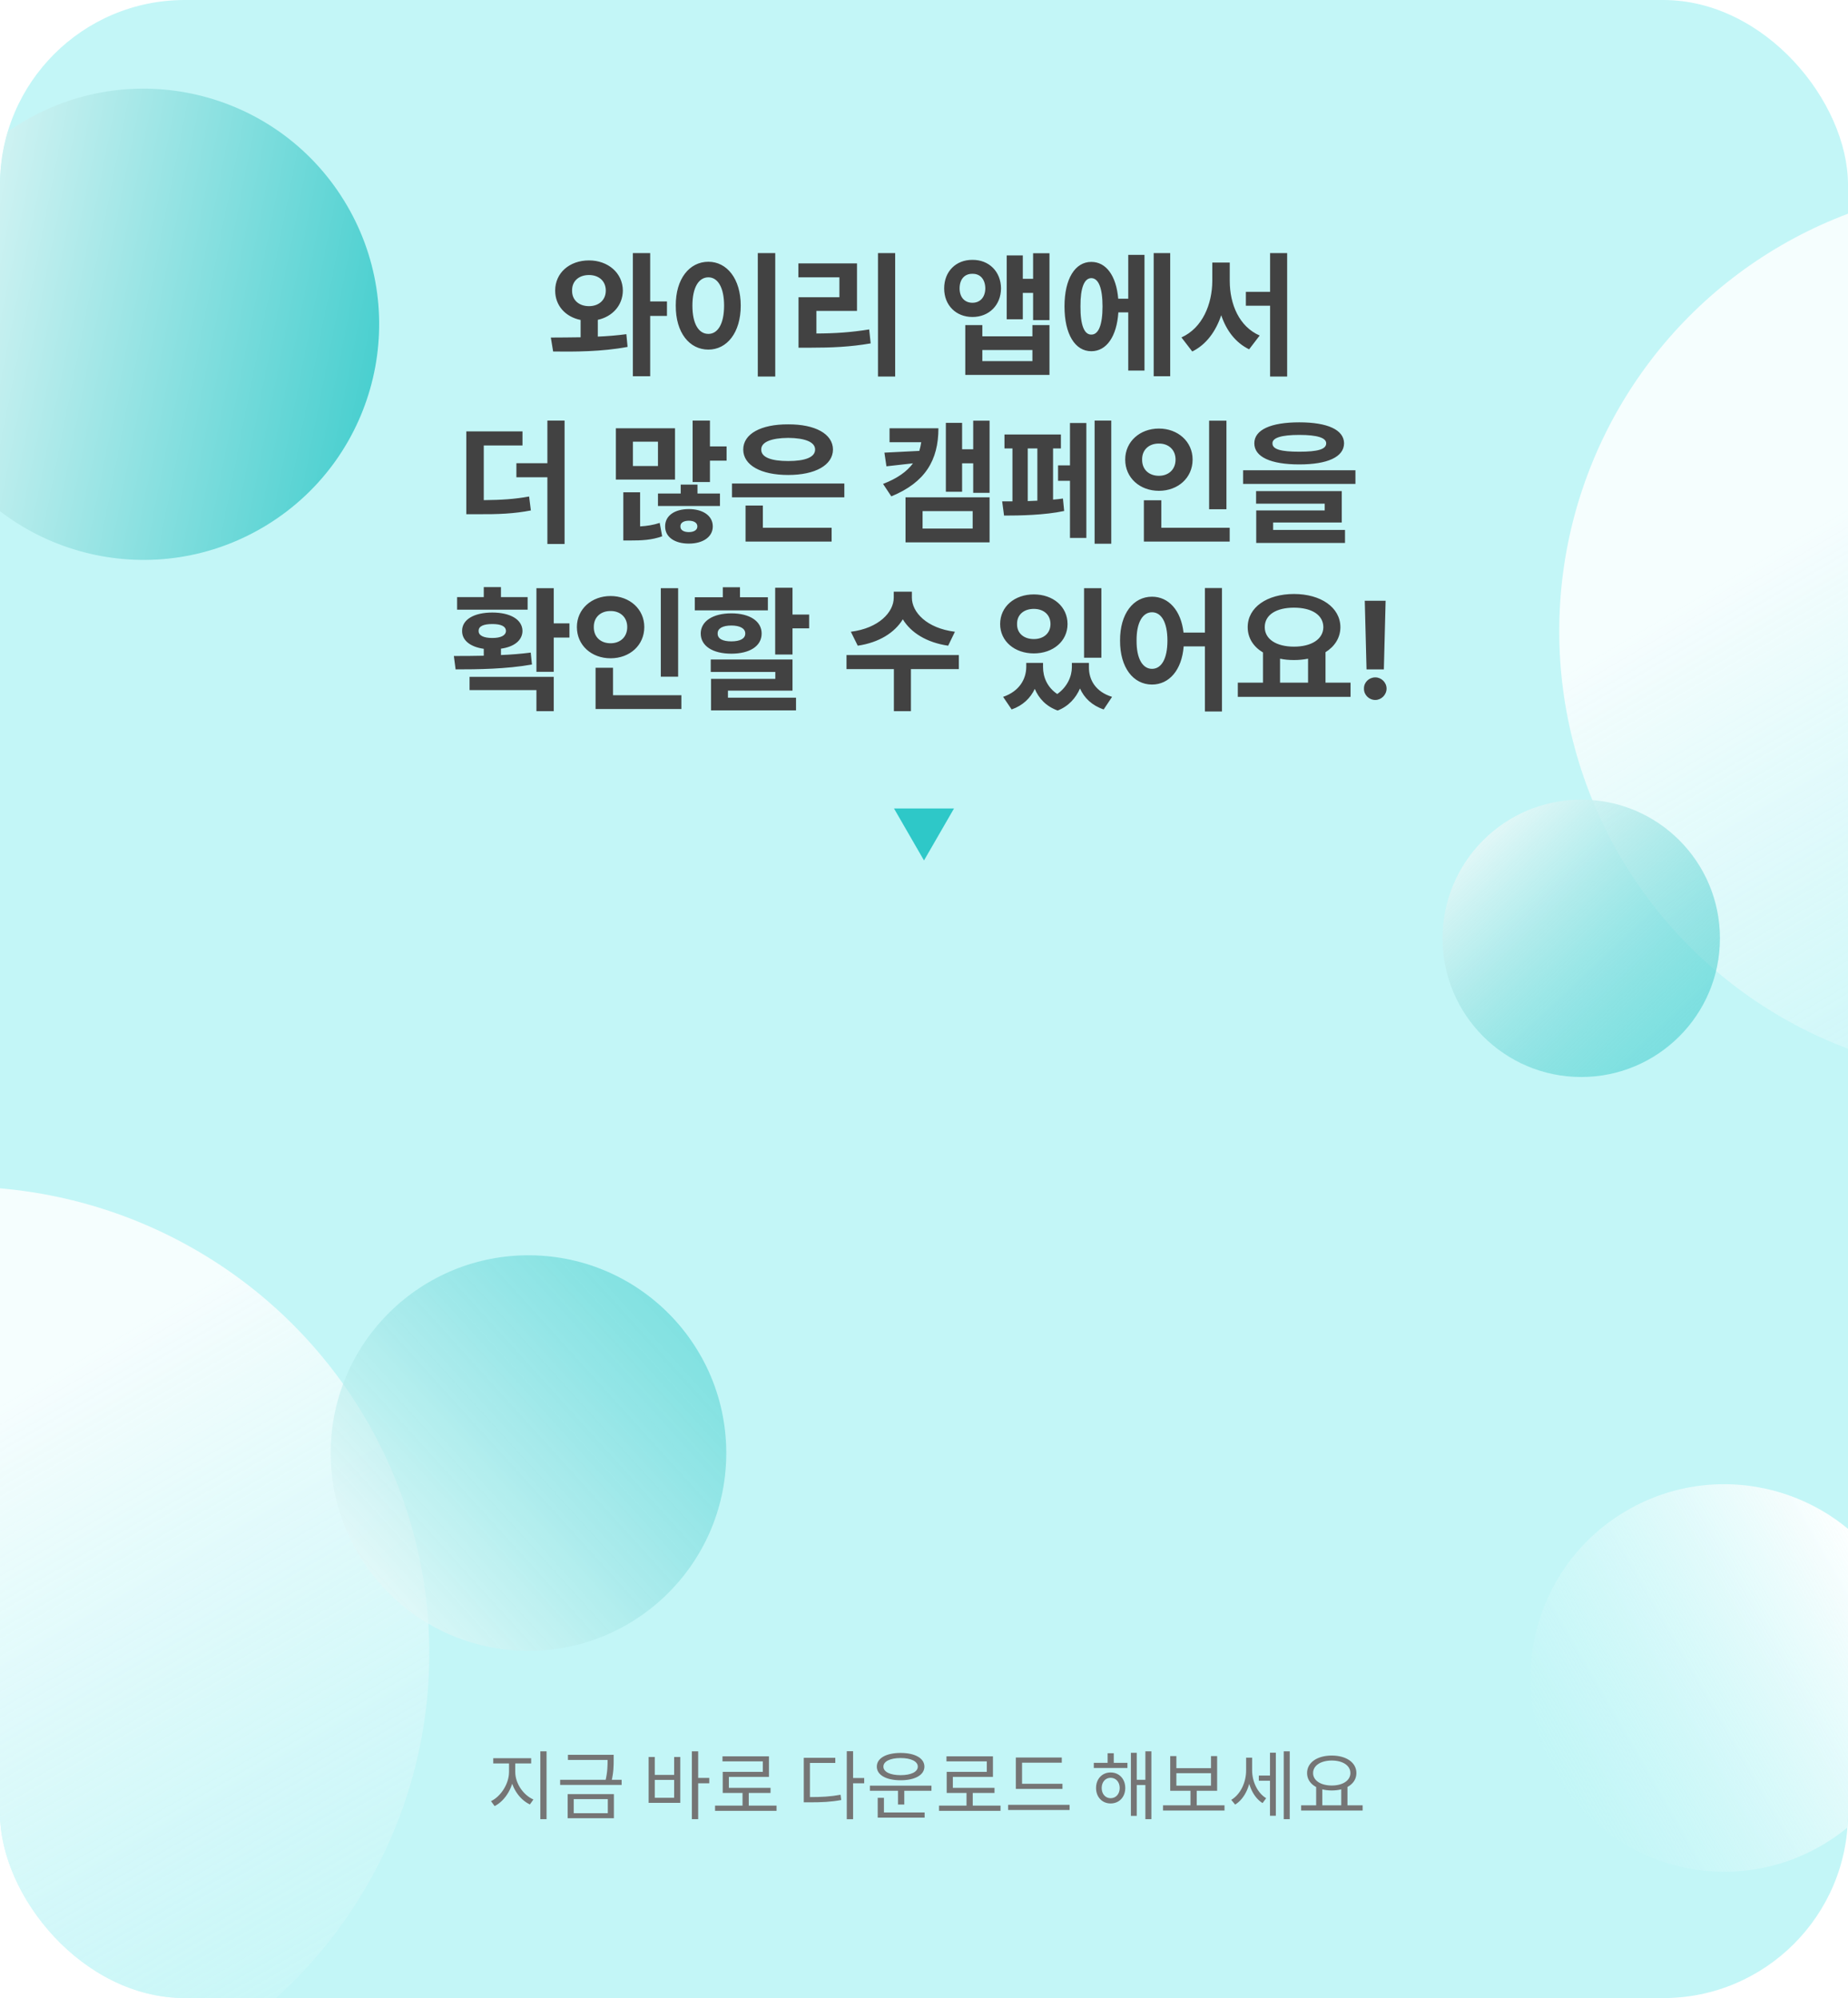 <svg width="320" height="346" viewBox="0 0 320 346" fill="none" xmlns="http://www.w3.org/2000/svg">
<g clip-path="url(#clip0_256_6747)">
<rect width="320" height="346" rx="32" fill="#C3F6F7"/>
<g filter="url(#filter0_f_256_6747)">
<circle cx="40.794" cy="40.794" r="40.794" transform="matrix(-0.527 -0.85 -0.85 0.527 81.026 69.33)" fill="url(#paint0_linear_256_6747)"/>
</g>
<g filter="url(#filter1_f_256_6747)">
<circle cx="298.571" cy="290.567" r="33.549" transform="rotate(60 298.571 290.567)" fill="url(#paint1_linear_256_6747)"/>
</g>
<g filter="url(#filter2_f_256_6747)">
<ellipse cx="-7.051" cy="286.29" rx="81.389" ry="80.817" fill="url(#paint2_linear_256_6747)" fill-opacity="0.84"/>
</g>
<g filter="url(#filter3_f_256_6747)">
<circle cx="91.512" cy="251.621" r="34.249" transform="rotate(90.779 91.512 251.621)" fill="url(#paint3_linear_256_6747)"/>
</g>
<g filter="url(#filter4_f_256_6747)">
<ellipse cx="347.004" cy="109.306" rx="77.005" ry="77.195" fill="url(#paint4_linear_256_6747)" fill-opacity="0.84"/>
</g>
<g filter="url(#filter5_f_256_6747)">
<circle cx="273.809" cy="162.485" r="24.016" fill="url(#paint5_linear_256_6747)"/>
</g>
<path d="M160 149L154.804 140L165.196 140L160 149Z" fill="#2EC8C8"/>
<path d="M101.992 45.094C105.273 45.094 107.828 47.25 107.852 50.32C107.828 52.898 106.035 54.832 103.516 55.383V58.289C105.203 58.219 106.879 58.078 108.461 57.867L108.672 60.07C104.219 60.914 99.414 60.914 95.781 60.867L95.383 58.453C96.918 58.441 98.688 58.441 100.539 58.406V55.406C97.926 54.879 96.133 52.934 96.133 50.32C96.133 47.25 98.617 45.094 101.992 45.094ZM101.992 47.625C100.305 47.625 99.039 48.609 99.062 50.32C99.039 52.008 100.305 53.016 101.992 53.016C103.633 53.016 104.898 52.008 104.898 50.32C104.898 48.609 103.633 47.625 101.992 47.625ZM112.586 43.828V52.195H115.492V54.703H112.586V65.156H109.586V43.828H112.586ZM134.242 43.828V65.203H131.219V43.828H134.242ZM122.664 45.328C125.875 45.328 128.266 48.281 128.266 52.922C128.266 57.609 125.875 60.539 122.664 60.539C119.383 60.539 116.992 57.609 117.016 52.922C116.992 48.281 119.383 45.328 122.664 45.328ZM122.664 48.023C121 48.023 119.898 49.758 119.898 52.922C119.898 56.109 121 57.82 122.664 57.82C124.281 57.82 125.383 56.109 125.383 52.922C125.383 49.758 124.281 48.023 122.664 48.023ZM155.008 43.828V65.203H152.031V43.828H155.008ZM148.398 45.609V53.836H141.367V57.75C144.613 57.738 147.379 57.551 150.508 57.047L150.766 59.461C147.25 60.07 144.086 60.211 140.195 60.211H138.273V51.469H145.352V48.023H138.25V45.609H148.398ZM168.391 45C171.25 44.977 173.312 47.016 173.336 49.945C173.312 52.852 171.25 54.891 168.391 54.891C165.531 54.891 163.492 52.852 163.492 49.945C163.492 47.016 165.531 44.977 168.391 45ZM168.391 47.414C167.078 47.391 166.164 48.305 166.164 49.945C166.164 51.516 167.078 52.43 168.391 52.43C169.68 52.43 170.594 51.516 170.617 49.945C170.594 48.305 169.68 47.391 168.391 47.414ZM181.727 43.852V55.43H178.891V50.719H177.109V55.289H174.32V44.227H177.109V48.281H178.891V43.852H181.727ZM170.102 56.297V58.242H178.773V56.297H181.727V64.922H167.148V56.297H170.102ZM170.102 62.531H178.773V60.609H170.102V62.531ZM202.633 43.828V65.156H199.773V43.828H202.633ZM198.18 44.133V64.172H195.367V54.094H193.656C193.375 58.289 191.594 60.82 188.969 60.82C186.156 60.82 184.328 57.867 184.328 53.062C184.328 48.281 186.156 45.352 188.969 45.352C191.535 45.352 193.293 47.742 193.633 51.727H195.367V44.133H198.18ZM188.969 48.164C187.773 48.164 187.07 49.805 187.094 53.062C187.07 56.344 187.773 57.961 188.969 57.938C190.188 57.961 190.914 56.344 190.914 53.062C190.914 49.805 190.188 48.164 188.969 48.164ZM212.945 48.656C212.945 52.664 214.562 56.555 218.125 58.102L216.297 60.492C213.93 59.332 212.348 57.211 211.469 54.586C210.531 57.375 208.891 59.66 206.453 60.867L204.578 58.43C208.234 56.789 209.898 52.664 209.922 48.656V45.469H212.945V48.656ZM222.883 43.828V65.203H219.93V52.945H215.734V50.531H219.93V43.828H222.883ZM90.473 74.703V77.141H83.769V86.609C86.875 86.574 89.113 86.434 91.621 85.977L91.926 88.391C88.996 88.953 86.418 89.07 82.481 89.047H80.746V74.703H90.473ZM97.762 72.828V94.203H94.785V82.648H89.418V80.211H94.785V72.828H97.762ZM122.934 72.828V77.305H125.816V79.766H122.934V83.469H119.934V72.828H122.934ZM116.887 74.164V83.047H106.645V74.164H116.887ZM109.598 76.484V80.703H113.934V76.484H109.598ZM110.84 85.25V91.156C112.023 91.086 113.137 90.91 114.238 90.547L114.66 92.867C112.855 93.523 111.145 93.594 109.105 93.594H107.934V85.25H110.84ZM124.668 85.461V87.617H113.934V85.461H117.871V83.914H120.777V85.461H124.668ZM119.277 88.156C121.715 88.156 123.426 89.305 123.426 91.156C123.426 92.984 121.715 94.133 119.277 94.133C116.816 94.133 115.152 92.984 115.176 91.156C115.152 89.305 116.816 88.156 119.277 88.156ZM119.277 90.172C118.434 90.172 117.801 90.5 117.824 91.156C117.801 91.812 118.434 92.141 119.277 92.141C120.121 92.141 120.754 91.812 120.754 91.156C120.754 90.5 120.121 90.172 119.277 90.172ZM146.207 83.727V86.117H126.754V83.727H146.207ZM144.004 91.391V93.781H129.098V87.547H132.098V91.391H144.004ZM136.48 73.484C141.145 73.461 144.215 75.125 144.238 77.844C144.215 80.562 141.145 82.25 136.48 82.25C131.77 82.25 128.699 80.562 128.699 77.844C128.699 75.125 131.77 73.461 136.48 73.484ZM136.48 75.828C133.527 75.852 131.793 76.555 131.816 77.844C131.793 79.18 133.527 79.836 136.48 79.836C139.434 79.836 141.145 79.18 141.145 77.844C141.145 76.555 139.434 75.852 136.48 75.828ZM162.496 74.164C162.496 79.672 160.223 83.539 154.34 85.953L152.91 83.797C155.371 82.848 157.035 81.664 158.09 80.234L153.496 80.75L153.145 78.383L159.191 78.078C159.332 77.598 159.438 77.106 159.52 76.578H154.035V74.164H162.496ZM171.355 72.852V85.344H168.52V80.234H166.598V85.156H163.785V73.227H166.598V77.797H168.52V72.852H171.355ZM171.355 86.117V93.922H156.801V86.117H171.355ZM159.754 88.508V91.531H168.426V88.508H159.754ZM192.426 72.828V94.156H189.543V72.828H192.426ZM188.113 73.25V93.148H185.277V83.258H183.215V80.586H185.277V73.25H188.113ZM183.707 75.242V77.656H182.348V86.516C182.945 86.469 183.52 86.41 184.059 86.328L184.27 88.484C180.895 89.211 176.535 89.281 173.863 89.281L173.535 86.82H175.316V77.656H173.934V75.242H183.707ZM177.965 86.773L179.629 86.703V77.656H177.965V86.773ZM212.371 72.852V88.18H209.371V72.852H212.371ZM212.934 91.391V93.781H198.074V86.633H201.098V91.391H212.934ZM200.676 74.211C203.957 74.211 206.512 76.461 206.512 79.578C206.512 82.766 203.957 84.992 200.676 84.992C197.395 84.992 194.84 82.766 194.84 79.578C194.84 76.461 197.395 74.211 200.676 74.211ZM200.676 76.812C199.012 76.789 197.746 77.844 197.77 79.578C197.746 81.359 199.012 82.391 200.676 82.391C202.293 82.391 203.559 81.359 203.559 79.578C203.559 77.844 202.293 76.789 200.676 76.812ZM224.98 73.133C229.879 73.133 232.715 74.422 232.738 76.766C232.715 79.133 229.879 80.422 224.98 80.422C220.059 80.422 217.199 79.133 217.199 76.766C217.199 74.422 220.059 73.133 224.98 73.133ZM224.98 75.312C221.84 75.312 220.316 75.828 220.34 76.766C220.316 77.82 221.84 78.219 224.98 78.219C228.145 78.219 229.645 77.82 229.645 76.766C229.645 75.828 228.145 75.312 224.98 75.312ZM234.707 81.43V83.797H215.254V81.43H234.707ZM232.34 85.039V90.477H220.457V91.766H232.902V94.016H217.527V88.391H229.387V87.219H217.504V85.039H232.34ZM95.887 101.852V107.945H98.606V110.406H95.887V116.336H92.887V101.852H95.887ZM78.59 113.594C80.148 113.594 81.93 113.594 83.769 113.547V112.352C81.449 112.023 79.996 110.898 80.019 109.258C79.996 107.289 82.082 106.07 85.246 106.07C88.387 106.07 90.449 107.289 90.473 109.258C90.449 110.898 89.031 112.012 86.746 112.328V113.43C88.504 113.359 90.25 113.219 91.902 113.008L92.113 115.07C87.613 115.867 82.668 115.914 78.894 115.914L78.59 113.594ZM95.887 117.203V123.156H92.887V119.5H81.309V117.203H95.887ZM91.363 103.398V105.578H79.152V103.398H83.769V101.664H86.746V103.398H91.363ZM85.246 108.062C83.723 108.062 82.856 108.438 82.879 109.258C82.856 110.031 83.723 110.477 85.246 110.477C86.746 110.477 87.59 110.031 87.613 109.258C87.59 108.438 86.746 108.062 85.246 108.062ZM117.426 101.852V117.18H114.426V101.852H117.426ZM117.988 120.391V122.781H103.129V115.633H106.152V120.391H117.988ZM105.73 103.211C109.012 103.211 111.566 105.461 111.566 108.578C111.566 111.766 109.012 113.992 105.73 113.992C102.449 113.992 99.894 111.766 99.894 108.578C99.894 105.461 102.449 103.211 105.73 103.211ZM105.73 105.812C104.066 105.789 102.801 106.844 102.824 108.578C102.801 110.359 104.066 111.391 105.73 111.391C107.348 111.391 108.613 110.359 108.613 108.578C108.613 106.844 107.348 105.789 105.73 105.812ZM137.23 101.781V106.422H140.113V108.812H137.23V113.336H134.23V101.781H137.23ZM137.23 114.203V119.594H126.051V120.812H137.84V123.016H123.121V117.555H134.254V116.359H123.074V114.203H137.23ZM132.965 103.422V105.695H120.309V103.422H125.16V101.688H128.137V103.422H132.965ZM126.637 106.211C129.824 106.211 131.887 107.57 131.887 109.703C131.887 111.883 129.824 113.195 126.637 113.195C123.449 113.195 121.34 111.883 121.34 109.703C121.34 107.57 123.449 106.211 126.637 106.211ZM126.637 108.32C125.16 108.32 124.246 108.812 124.27 109.703C124.246 110.617 125.16 111.062 126.637 111.062C128.113 111.062 129.051 110.617 129.051 109.703C129.051 108.812 128.113 108.32 126.637 108.32ZM157.902 103.492C157.902 106 160.457 108.789 165.355 109.398L164.184 111.812C160.457 111.273 157.727 109.551 156.332 107.242C154.926 109.551 152.219 111.273 148.527 111.812L147.332 109.398C152.184 108.789 154.762 106 154.762 103.492V102.461H157.902V103.492ZM166.035 113.43V115.867H157.738V123.156H154.785V115.867H146.582V113.43H166.035ZM180.613 115.516C180.613 117.238 181.328 119.008 183.074 120.18C184.832 118.938 185.605 117.098 185.605 115.516V114.789H188.559V115.516C188.535 117.742 189.73 119.805 192.566 120.672L191.113 122.852C189.074 122.16 187.738 120.859 187.012 119.219C186.297 120.859 185.055 122.289 183.145 123.039C181.129 122.312 179.875 120.93 179.184 119.289C178.434 120.883 177.121 122.172 175.176 122.852L173.699 120.672C176.512 119.711 177.684 117.602 177.707 115.516V114.789H180.613V115.516ZM190.715 101.852V113.898H187.715V101.852H190.715ZM179.02 102.93C182.348 102.93 184.855 105.039 184.855 108.062C184.855 111.039 182.348 113.148 179.02 113.148C175.691 113.148 173.184 111.039 173.184 108.062C173.184 105.039 175.691 102.93 179.02 102.93ZM179.02 105.438C177.309 105.438 176.09 106.422 176.113 108.062C176.09 109.68 177.309 110.664 179.02 110.664C180.684 110.664 181.902 109.68 181.902 108.062C181.902 106.422 180.684 105.438 179.02 105.438ZM199.48 103.328C202.363 103.328 204.508 105.707 204.941 109.539H208.645V101.828H211.598V123.203H208.645V111.93H204.965C204.648 116.031 202.457 118.539 199.48 118.539C196.246 118.539 193.926 115.609 193.949 110.922C193.926 106.281 196.246 103.328 199.48 103.328ZM199.48 106.023C197.887 106.023 196.785 107.758 196.809 110.922C196.785 114.109 197.887 115.82 199.48 115.82C201.098 115.82 202.152 114.109 202.152 110.922C202.152 107.758 201.098 106.023 199.48 106.023ZM233.863 118.211V120.672H214.34V118.211H218.699V112.984C217.047 112 216.051 110.488 216.051 108.602C216.051 105.156 219.426 102.859 224.066 102.859C228.684 102.859 232.082 105.156 232.105 108.602C232.094 110.441 231.121 111.941 229.527 112.938V118.211H233.863ZM224.066 105.227C221.02 105.227 219.004 106.445 219.004 108.602C219.004 110.688 221.02 111.977 224.066 111.977C227.09 111.977 229.129 110.688 229.152 108.602C229.129 106.445 227.09 105.227 224.066 105.227ZM221.652 118.211H226.504V114.062C225.742 114.215 224.922 114.297 224.066 114.297C223.211 114.297 222.402 114.227 221.652 114.062V118.211ZM239.934 104.031L239.629 115.914H236.629L236.324 104.031H239.934ZM238.152 121.211C237.051 121.211 236.16 120.32 236.184 119.242C236.16 118.164 237.051 117.297 238.152 117.297C239.184 117.297 240.098 118.164 240.098 119.242C240.098 120.32 239.184 121.211 238.152 121.211Z" fill="#424242"/>
<path d="M88.142 304.939H89.013V306.85C89.013 309.333 87.518 311.829 85.646 312.752L85.022 311.894C86.725 311.088 88.142 308.878 88.142 306.85V304.939ZM88.35 304.939H89.221V306.85C89.221 308.839 90.638 310.867 92.367 311.608L91.756 312.466C89.858 311.582 88.35 309.294 88.35 306.85V304.939ZM85.412 304.458H91.977V305.368H85.412V304.458ZM93.563 303.262H94.642V315.014H93.563V303.262ZM98.346 303.873H105.912V304.757H98.346V303.873ZM96.994 308.202H107.641V309.086H96.994V308.202ZM105.21 303.873H106.263V304.744C106.263 305.745 106.263 306.889 105.873 308.514L104.82 308.462C105.21 306.85 105.21 305.719 105.21 304.744V303.873ZM98.294 310.685H106.302V314.858H98.294V310.685ZM105.249 311.543H99.347V313.987H105.249V311.543ZM119.803 303.262H120.895V315.014H119.803V303.262ZM120.635 307.877H122.819V308.8H120.635V307.877ZM112.315 304.25H113.381V307.357H116.735V304.25H117.801V312.193H112.315V304.25ZM113.381 308.215V311.309H116.735V308.215H113.381ZM123.819 312.674H134.466V313.571H123.819V312.674ZM128.577 310.152H129.656V313.051H128.577V310.152ZM125.106 304.133H133.153V307.695H126.211V310.048H125.145V306.824H132.087V305.004H125.106V304.133ZM125.145 309.593H133.426V310.477H125.145V309.593ZM146.629 303.249H147.721V315.027H146.629V303.249ZM147.461 307.89H149.645V308.8H147.461V307.89ZM139.18 311.192H140.103C142.274 311.192 143.795 311.114 145.55 310.789L145.667 311.699C143.86 312.037 142.313 312.102 140.103 312.102H139.18V311.192ZM139.18 304.393H144.64V305.277H140.246V311.595H139.18V304.393ZM150.632 309.216H161.292V310.1H150.632V309.216ZM155.494 309.775H156.586V312.479H155.494V309.775ZM151.984 313.857H160.109V314.754H151.984V313.857ZM151.984 311.322H153.063V314.104H151.984V311.322ZM155.949 303.548C158.432 303.548 160.07 304.458 160.07 305.914C160.07 307.37 158.432 308.28 155.949 308.28C153.453 308.28 151.828 307.37 151.828 305.914C151.828 304.458 153.453 303.548 155.949 303.548ZM155.949 304.432C154.155 304.432 152.972 305.004 152.972 305.914C152.972 306.837 154.155 307.396 155.949 307.396C157.743 307.396 158.926 306.837 158.926 305.914C158.926 305.004 157.743 304.432 155.949 304.432ZM162.604 312.674H173.251V313.571H162.604V312.674ZM167.362 310.152H168.441V313.051H167.362V310.152ZM163.891 304.133H171.938V307.695H164.996V310.048H163.93V306.824H170.872V305.004H163.891V304.133ZM163.93 309.593H172.211V310.477H163.93V309.593ZM175.902 308.891H183.975V309.775H175.902V308.891ZM174.563 312.531H185.21V313.428H174.563V312.531ZM175.902 304.341H183.858V305.238H176.981V309.281H175.902V304.341ZM189.403 305.264H195.227V306.148H189.403V305.264ZM192.315 306.928C193.784 306.928 194.85 308.033 194.85 309.619C194.85 311.192 193.784 312.297 192.315 312.297C190.859 312.297 189.793 311.192 189.793 309.619C189.793 308.033 190.859 306.928 192.315 306.928ZM192.315 307.851C191.418 307.851 190.768 308.579 190.768 309.619C190.768 310.659 191.418 311.387 192.315 311.387C193.225 311.387 193.888 310.659 193.888 309.619C193.888 308.579 193.225 307.851 192.315 307.851ZM198.334 303.262H199.374V315.014H198.334V303.262ZM196.462 308.202H198.685V309.099H196.462V308.202ZM195.825 303.522H196.839V314.442H195.825V303.522ZM191.795 303.6H192.861V305.81H191.795V303.6ZM201.388 312.622H212.035V313.519H201.388V312.622ZM206.146 309.814H207.225V312.882H206.146V309.814ZM202.636 304.094H203.702V306.187H209.695V304.094H210.761V310.1H202.636V304.094ZM203.702 307.058V309.216H209.695V307.058H203.702ZM217.975 307.461H220.224V308.358H217.975V307.461ZM215.778 304.367H216.623V306.603C216.623 309.06 215.596 311.439 213.88 312.492L213.204 311.673C214.816 310.724 215.778 308.618 215.778 306.603V304.367ZM215.986 304.367H216.818V306.564C216.818 308.449 217.702 310.451 219.249 311.387L218.625 312.232C216.935 311.192 215.986 308.852 215.986 306.564V304.367ZM222.291 303.262H223.331V315.014H222.291V303.262ZM219.912 303.509H220.926V314.429H219.912V303.509ZM227.906 309.307H228.972V312.83H227.906V309.307ZM232.248 309.307H233.327V312.83H232.248V309.307ZM225.306 312.622H235.953V313.519H225.306V312.622ZM230.61 304.003C233.093 304.003 234.874 305.186 234.874 307.032C234.874 308.865 233.093 310.048 230.61 310.048C228.114 310.048 226.333 308.865 226.333 307.032C226.333 305.186 228.114 304.003 230.61 304.003ZM230.61 304.861C228.725 304.861 227.373 305.719 227.373 307.032C227.373 308.332 228.725 309.19 230.61 309.19C232.495 309.19 233.834 308.332 233.834 307.032C233.834 305.719 232.495 304.861 230.61 304.861Z" fill="#757575"/>
</g>
<defs>
<filter id="filter0_f_256_6747" x="-26.199" y="5.116" width="102.109" height="102.109" filterUnits="userSpaceOnUse" color-interpolation-filters="sRGB">
<feFlood flood-opacity="0" result="BackgroundImageFix"/>
<feBlend mode="normal" in="SourceGraphic" in2="BackgroundImageFix" result="shape"/>
<feGaussianBlur stdDeviation="5.127" result="effect1_foregroundBlur_256_6747"/>
</filter>
<filter id="filter1_f_256_6747" x="263.264" y="255.259" width="70.616" height="70.616" filterUnits="userSpaceOnUse" color-interpolation-filters="sRGB">
<feFlood flood-opacity="0" result="BackgroundImageFix"/>
<feBlend mode="normal" in="SourceGraphic" in2="BackgroundImageFix" result="shape"/>
<feGaussianBlur stdDeviation="0.877" result="effect1_foregroundBlur_256_6747"/>
</filter>
<filter id="filter2_f_256_6747" x="-90.194" y="203.72" width="166.285" height="165.141" filterUnits="userSpaceOnUse" color-interpolation-filters="sRGB">
<feFlood flood-opacity="0" result="BackgroundImageFix"/>
<feBlend mode="normal" in="SourceGraphic" in2="BackgroundImageFix" result="shape"/>
<feGaussianBlur stdDeviation="0.877" result="effect1_foregroundBlur_256_6747"/>
</filter>
<filter id="filter3_f_256_6747" x="47.008" y="207.117" width="89.007" height="89.007" filterUnits="userSpaceOnUse" color-interpolation-filters="sRGB">
<feFlood flood-opacity="0" result="BackgroundImageFix"/>
<feBlend mode="normal" in="SourceGraphic" in2="BackgroundImageFix" result="shape"/>
<feGaussianBlur stdDeviation="5.127" result="effect1_foregroundBlur_256_6747"/>
</filter>
<filter id="filter4_f_256_6747" x="268.245" y="30.357" width="157.517" height="157.898" filterUnits="userSpaceOnUse" color-interpolation-filters="sRGB">
<feFlood flood-opacity="0" result="BackgroundImageFix"/>
<feBlend mode="normal" in="SourceGraphic" in2="BackgroundImageFix" result="shape"/>
<feGaussianBlur stdDeviation="0.877" result="effect1_foregroundBlur_256_6747"/>
</filter>
<filter id="filter5_f_256_6747" x="239.538" y="128.214" width="68.542" height="68.542" filterUnits="userSpaceOnUse" color-interpolation-filters="sRGB">
<feFlood flood-opacity="0" result="BackgroundImageFix"/>
<feBlend mode="normal" in="SourceGraphic" in2="BackgroundImageFix" result="shape"/>
<feGaussianBlur stdDeviation="5.127" result="effect1_foregroundBlur_256_6747"/>
</filter>
<linearGradient id="paint0_linear_256_6747" x1="78.855" y1="81.588" x2="2.734" y2="-2.28529e-06" gradientUnits="userSpaceOnUse">
<stop stop-color="white"/>
<stop offset="1" stop-color="#2EC8C8"/>
</linearGradient>
<linearGradient id="paint1_linear_256_6747" x1="298.571" y1="257.018" x2="298.571" y2="323.73" gradientUnits="userSpaceOnUse">
<stop stop-color="white"/>
<stop offset="1" stop-color="#C3F6F7" stop-opacity="0.51"/>
</linearGradient>
<linearGradient id="paint2_linear_256_6747" x1="68.884" y1="367.107" x2="-10.495" y2="230.506" gradientUnits="userSpaceOnUse">
<stop stop-color="#C3F6F7" stop-opacity="0.49"/>
<stop offset="0.44" stop-color="#E1FAFB" stop-opacity="0.745"/>
<stop offset="0.9" stop-color="white"/>
</linearGradient>
<linearGradient id="paint3_linear_256_6747" x1="123.466" y1="285.87" x2="59.558" y2="217.372" gradientUnits="userSpaceOnUse">
<stop stop-color="white" stop-opacity="0.68"/>
<stop offset="1" stop-color="#2EC8C8" stop-opacity="0.52"/>
</linearGradient>
<linearGradient id="paint4_linear_256_6747" x1="418.849" y1="186.501" x2="342.671" y2="56.652" gradientUnits="userSpaceOnUse">
<stop stop-color="#C3F6F7" stop-opacity="0.49"/>
<stop offset="0.44" stop-color="#E1FAFB" stop-opacity="0.745"/>
<stop offset="0.9" stop-color="white"/>
</linearGradient>
<linearGradient id="paint5_linear_256_6747" x1="296.216" y1="186.501" x2="251.402" y2="138.468" gradientUnits="userSpaceOnUse">
<stop stop-color="#2EC8C8" stop-opacity="0.52"/>
<stop offset="1" stop-color="white"/>
</linearGradient>
<clipPath id="clip0_256_6747">
<rect width="320" height="346" rx="32" fill="white"/>
</clipPath>
<clipPath id="clip1_256_6747">
<rect width="20" height="20" fill="white" transform="translate(113 187)"/>
</clipPath>
</defs>
</svg>
